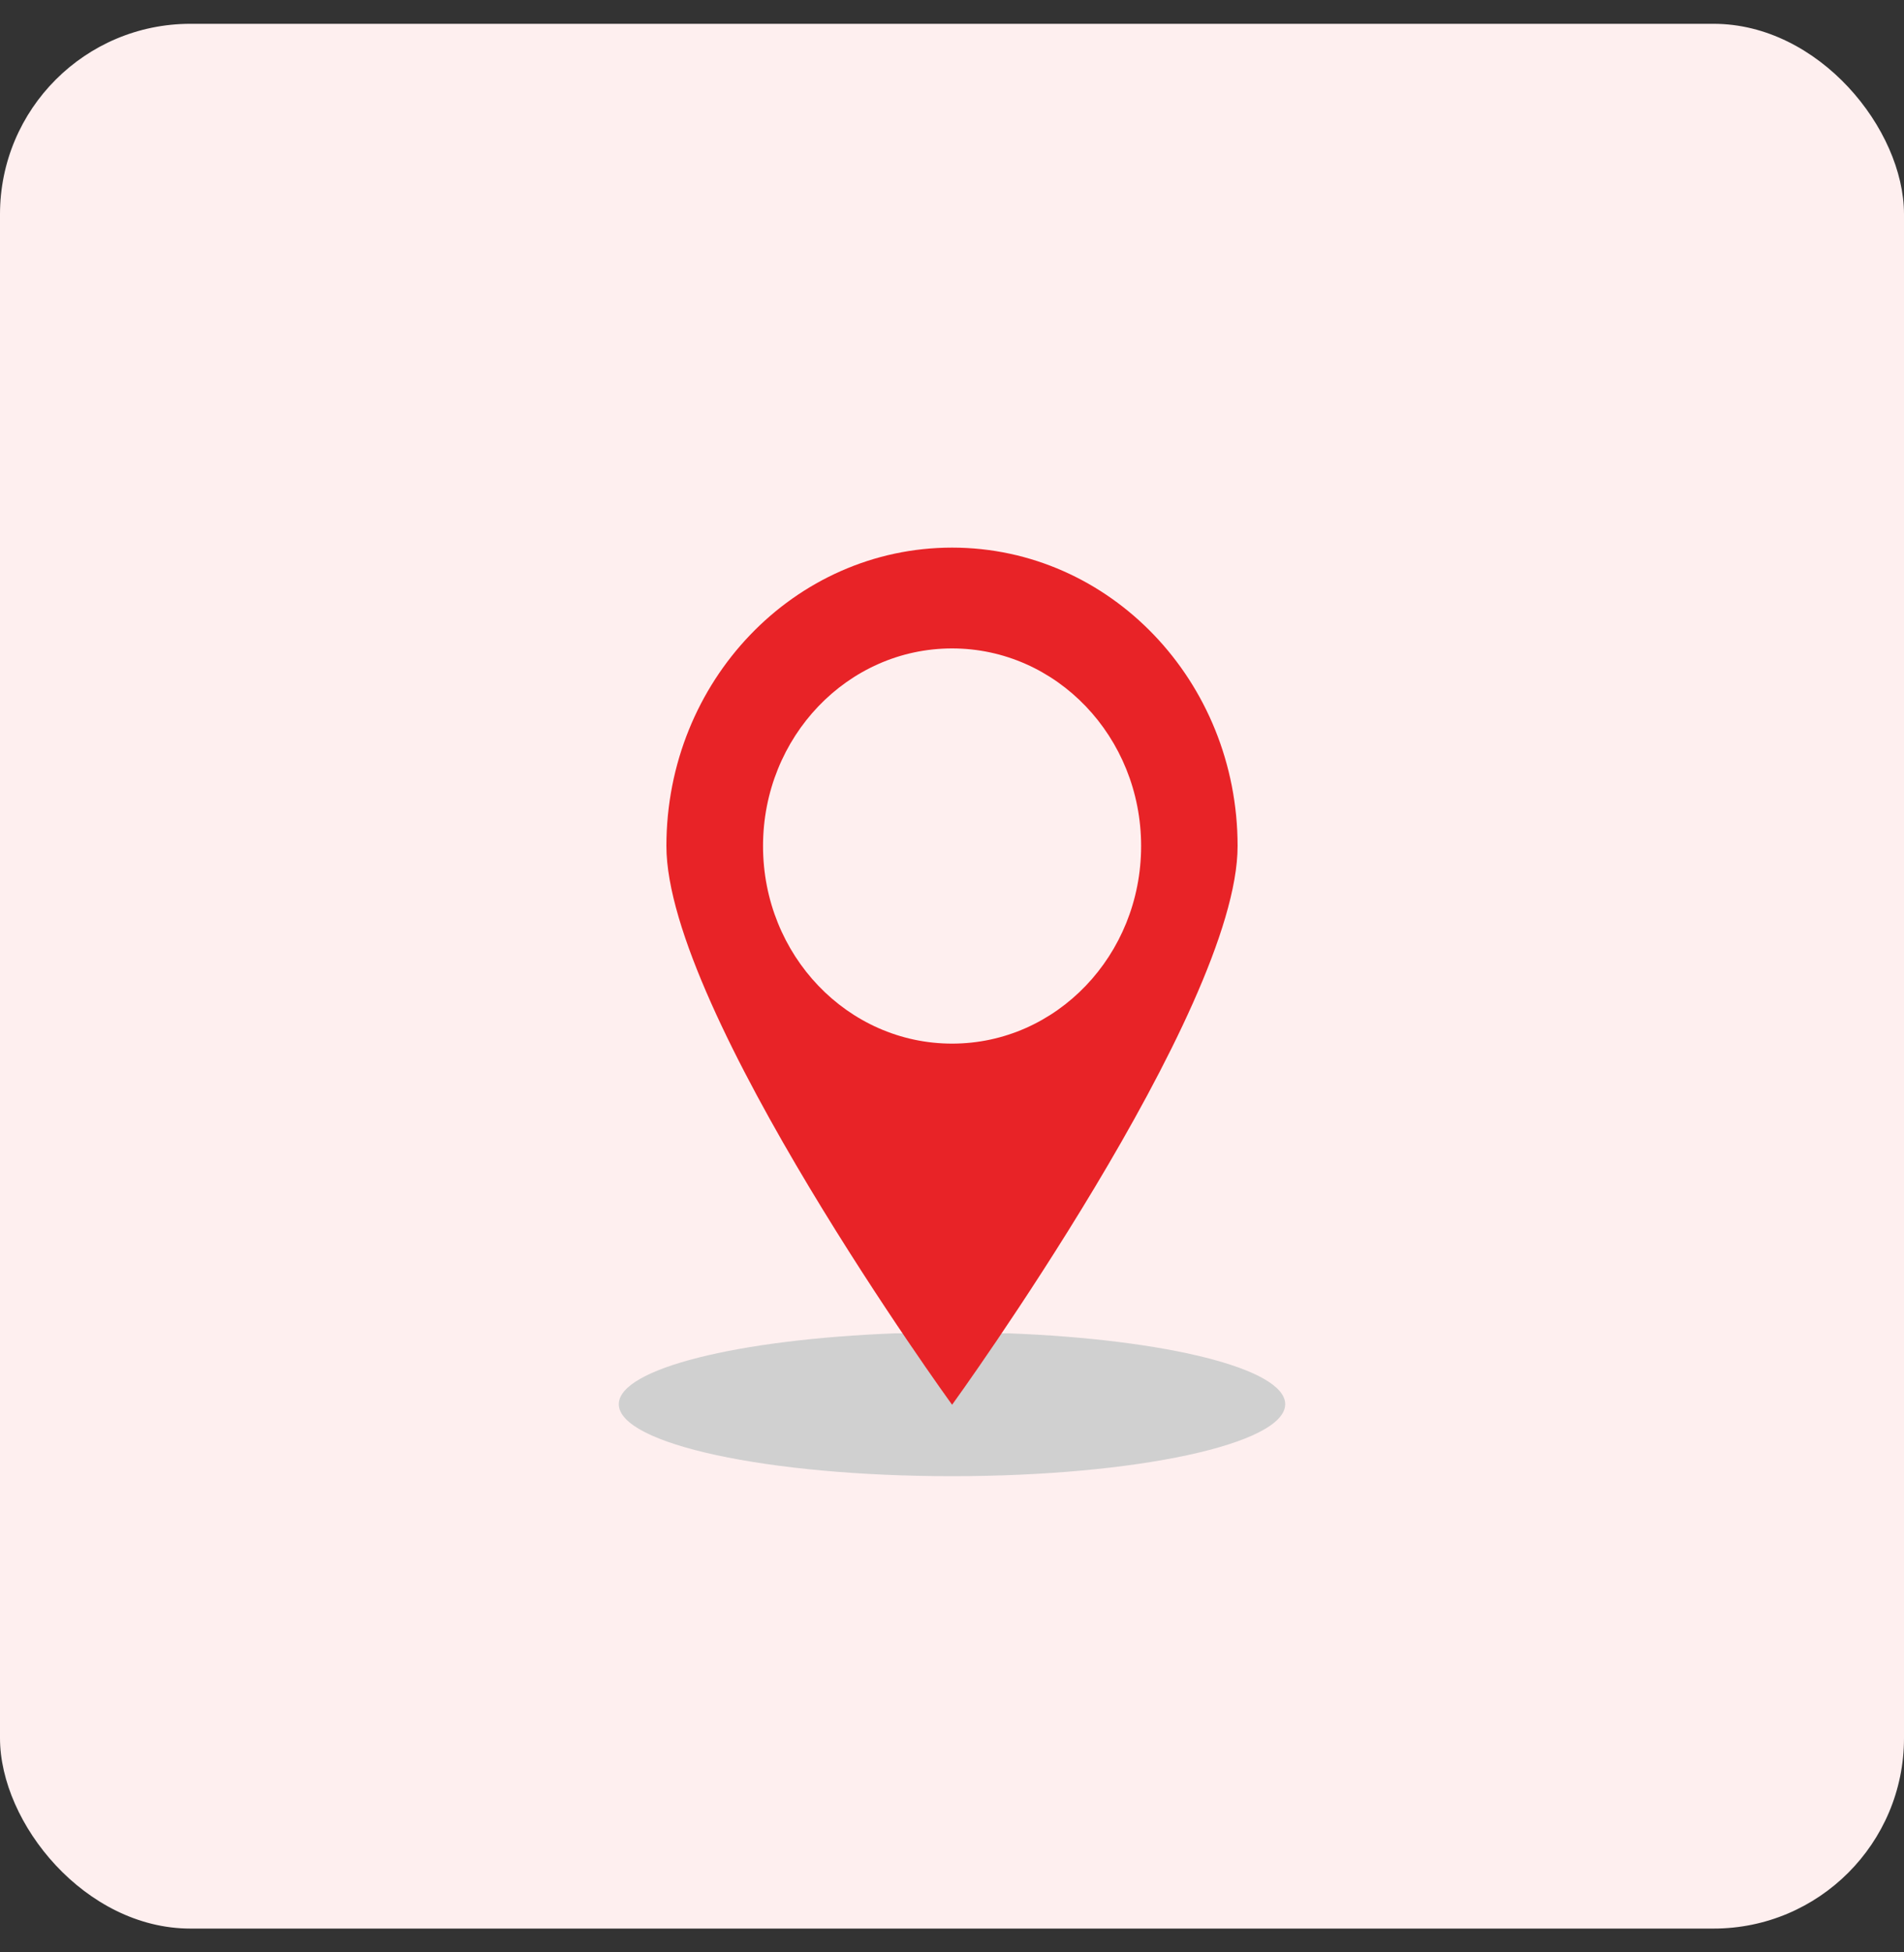 <svg width="40" height="41" viewBox="0 0 40 41" fill="none" xmlns="http://www.w3.org/2000/svg">
<rect x="0" y="0" width="40" height="41" fill="#333333" stroke="none"/>
<rect y="0.5" width="40" height="40" rx="4" fill="#FEEFEF"/>
<path d="M27 29.488C27 30.325 23.864 31 20 31C16.136 31 13 30.325 13 29.488C13 28.741 15.512 28.126 18.807 28H21.193C24.491 28.126 27 28.741 27 29.488Z" fill="#D0D0D0"/>
<path d="M20.002 11.5C16.687 11.5 14 14.304 14 17.767C14 21.229 20.002 29.5 20.002 29.5C20.002 29.5 26 21.229 26 17.767C26 14.304 23.316 11.5 20.002 11.5ZM20.002 21.916C17.807 21.916 16.03 20.059 16.03 17.767C16.03 15.475 17.807 13.617 20.002 13.617C22.196 13.617 23.973 15.475 23.973 17.767C23.973 20.059 22.196 21.916 20.002 21.916Z" fill="#E82327"/>
</svg>
